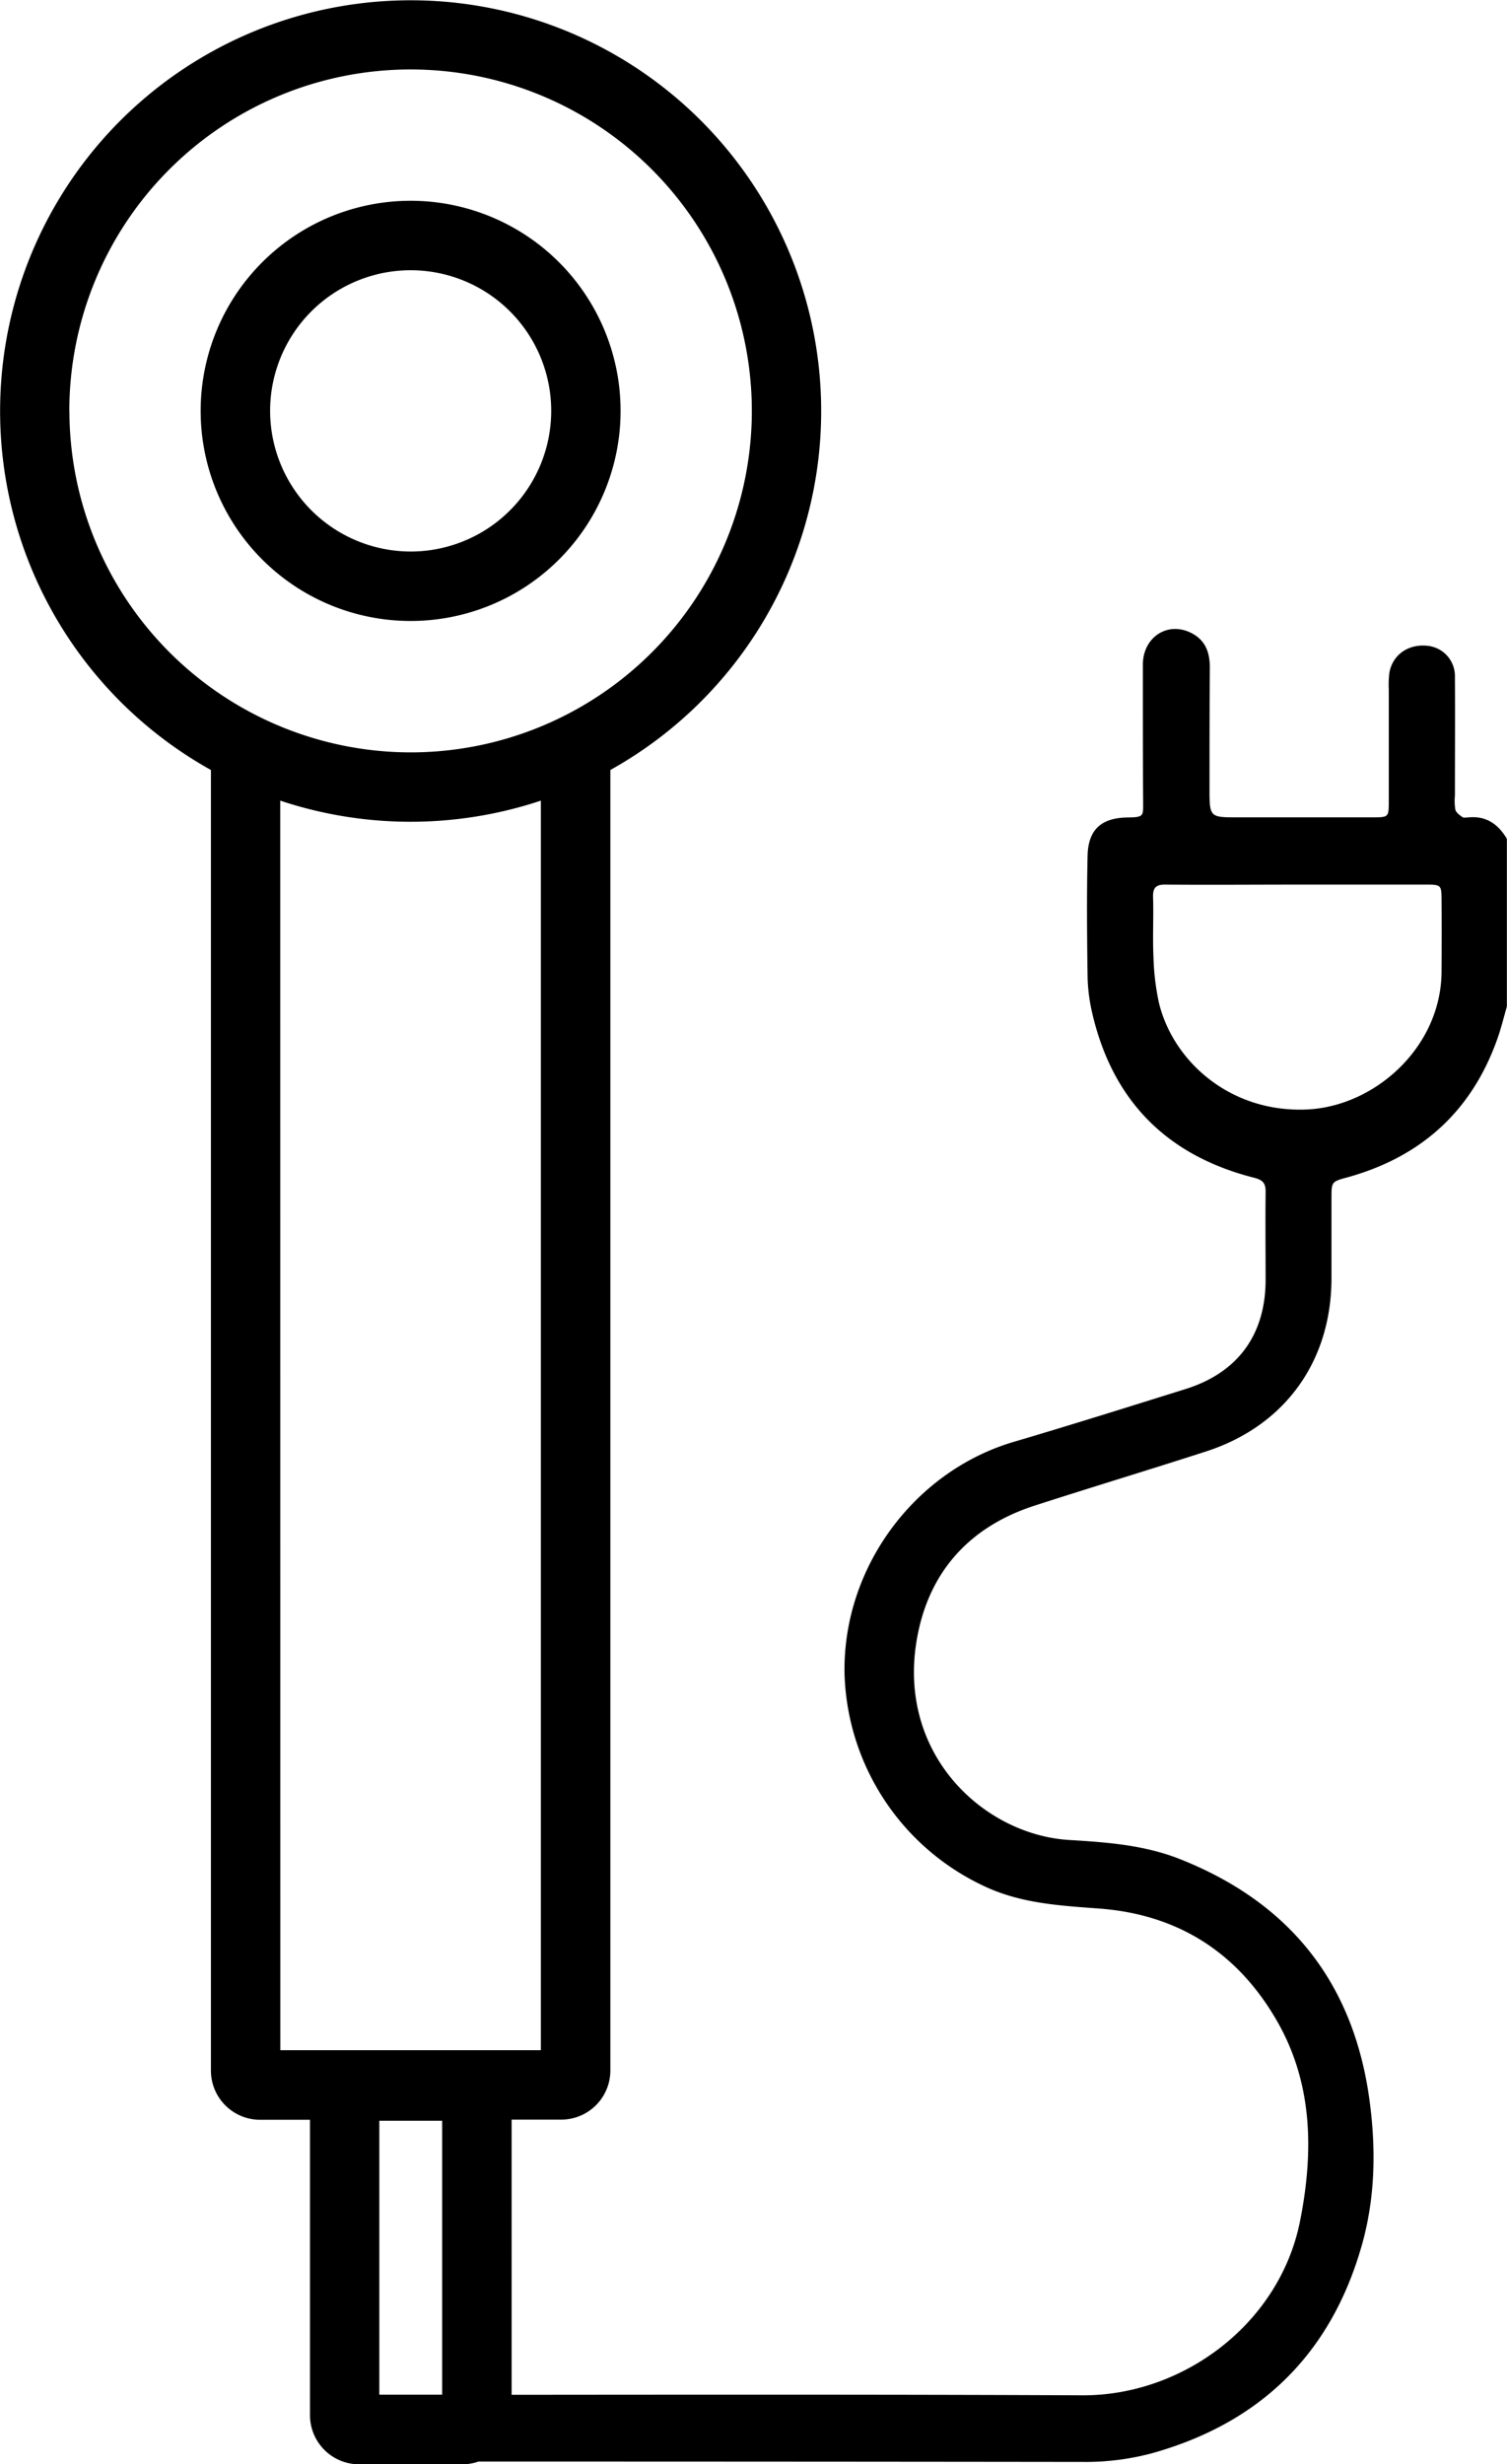 <svg xmlns="http://www.w3.org/2000/svg" viewBox="0 0 359.74 587.85"><g><g><path class="cls-1" d="M148.14,98A50.12,50.12,0,1,0,98,148.14,50.12,50.12,0,0,0,148.14,98ZM64.48,98A33.55,33.55,0,1,1,98,131.57,33.59,33.59,0,0,1,64.48,98Z"/><path class="cls-1" d="M350.55,195c-.49,0-1.11.17-1.44-.06-.67-.47-1.51-1.08-1.7-1.78a13.19,13.19,0,0,1-.1-3.39c0-9.42.06-18.84,0-28.26a7.27,7.27,0,0,0-6.81-7.47c-4.48-.38-8.15,2.28-8.85,6.54a24,24,0,0,0-.13,3.89c0,8.93,0,17.86,0,26.8,0,3.66-.08,3.71-3.82,3.72q-16.08,0-32.16,0c-6.82,0-6.82,0-6.81-7.06,0-9.58,0-19.17.07-28.75,0-3.77-1.21-6.68-4.71-8.31-5.58-2.6-11.26,1.26-11.28,7.7,0,10.88,0,21.77.07,32.65,0,3.43.27,3.75-3.74,3.8-6.27.09-9.38,2.91-9.52,9.13-.22,9.58-.14,19.17,0,28.75a41.56,41.56,0,0,0,1.08,8.67c4.83,21,17.82,34.09,38.61,39.38,2.28.57,2.84,1.41,2.81,3.52-.08,7,0,14,0,20.95-.06,13.09-6.69,22.11-19.26,26-13.61,4.25-27.21,8.53-40.89,12.56-23.69,7-40.83,30-40.37,55.28a57.76,57.76,0,0,0,34.89,51.4c8.43,3.55,17.3,4,26.18,4.67,18.75,1.48,32.83,10.61,42.13,26.74,8.65,15,8.78,31.43,5.54,47.77-4.83,24.42-27.85,41.7-52,41.59-45.41-.21-90.81-.16-136.21-.12V505.66H134A11.73,11.73,0,0,0,145.7,494V183.69a98,98,0,1,0-95.35,0V494a11.74,11.74,0,0,0,11.7,11.7H74v70.49a11.73,11.73,0,0,0,11.69,11.7h24.69a11.64,11.64,0,0,0,3.84-.66q72.12,0,144.25.09a61.27,61.27,0,0,0,16.82-2.15c25.63-7.26,42.35-23.63,49.72-49.28,3.37-11.72,3.5-23.73,1.79-35.7-4-27.66-19.25-46.44-45.16-56.69-8.43-3.34-17.32-4-26.23-4.54-20.87-1.16-42.36-21.2-36.15-49.92,3.27-15.11,13-25.12,27.79-29.88,13.57-4.38,27.22-8.5,40.79-12.88,18.86-6.08,30-21.5,30-41.38,0-6.33,0-12.67,0-19,0-4,0-4,3.88-5.05,17.7-4.93,29.76-15.93,35.83-33.34.84-2.43,1.45-4.94,2.16-7.4v-40C357.66,196.63,354.79,194.59,350.55,195Zm-334-97A81.46,81.46,0,1,1,98,179.49,81.55,81.55,0,0,1,16.57,98Zm50.35,93a98.5,98.5,0,0,0,62.21,0V489.09H66.92ZM90.55,571.28V505.93h15v65.35Zm253.57-339.5c-.1,18.12-16,32.19-32.16,32.9-18.28.8-31.92-11.48-35.31-25.45a59.46,59.46,0,0,1-1.31-11.07c-.21-4.7.06-9.42-.09-14.13-.08-2.39.82-3.05,3.11-3,10.4.09,20.79,0,31.19,0,10.23,0,20.46,0,30.69,0,3.79,0,3.85.07,3.88,3.68C344.17,220.41,344.15,226.1,344.12,231.78Z"/></g></g></svg>
